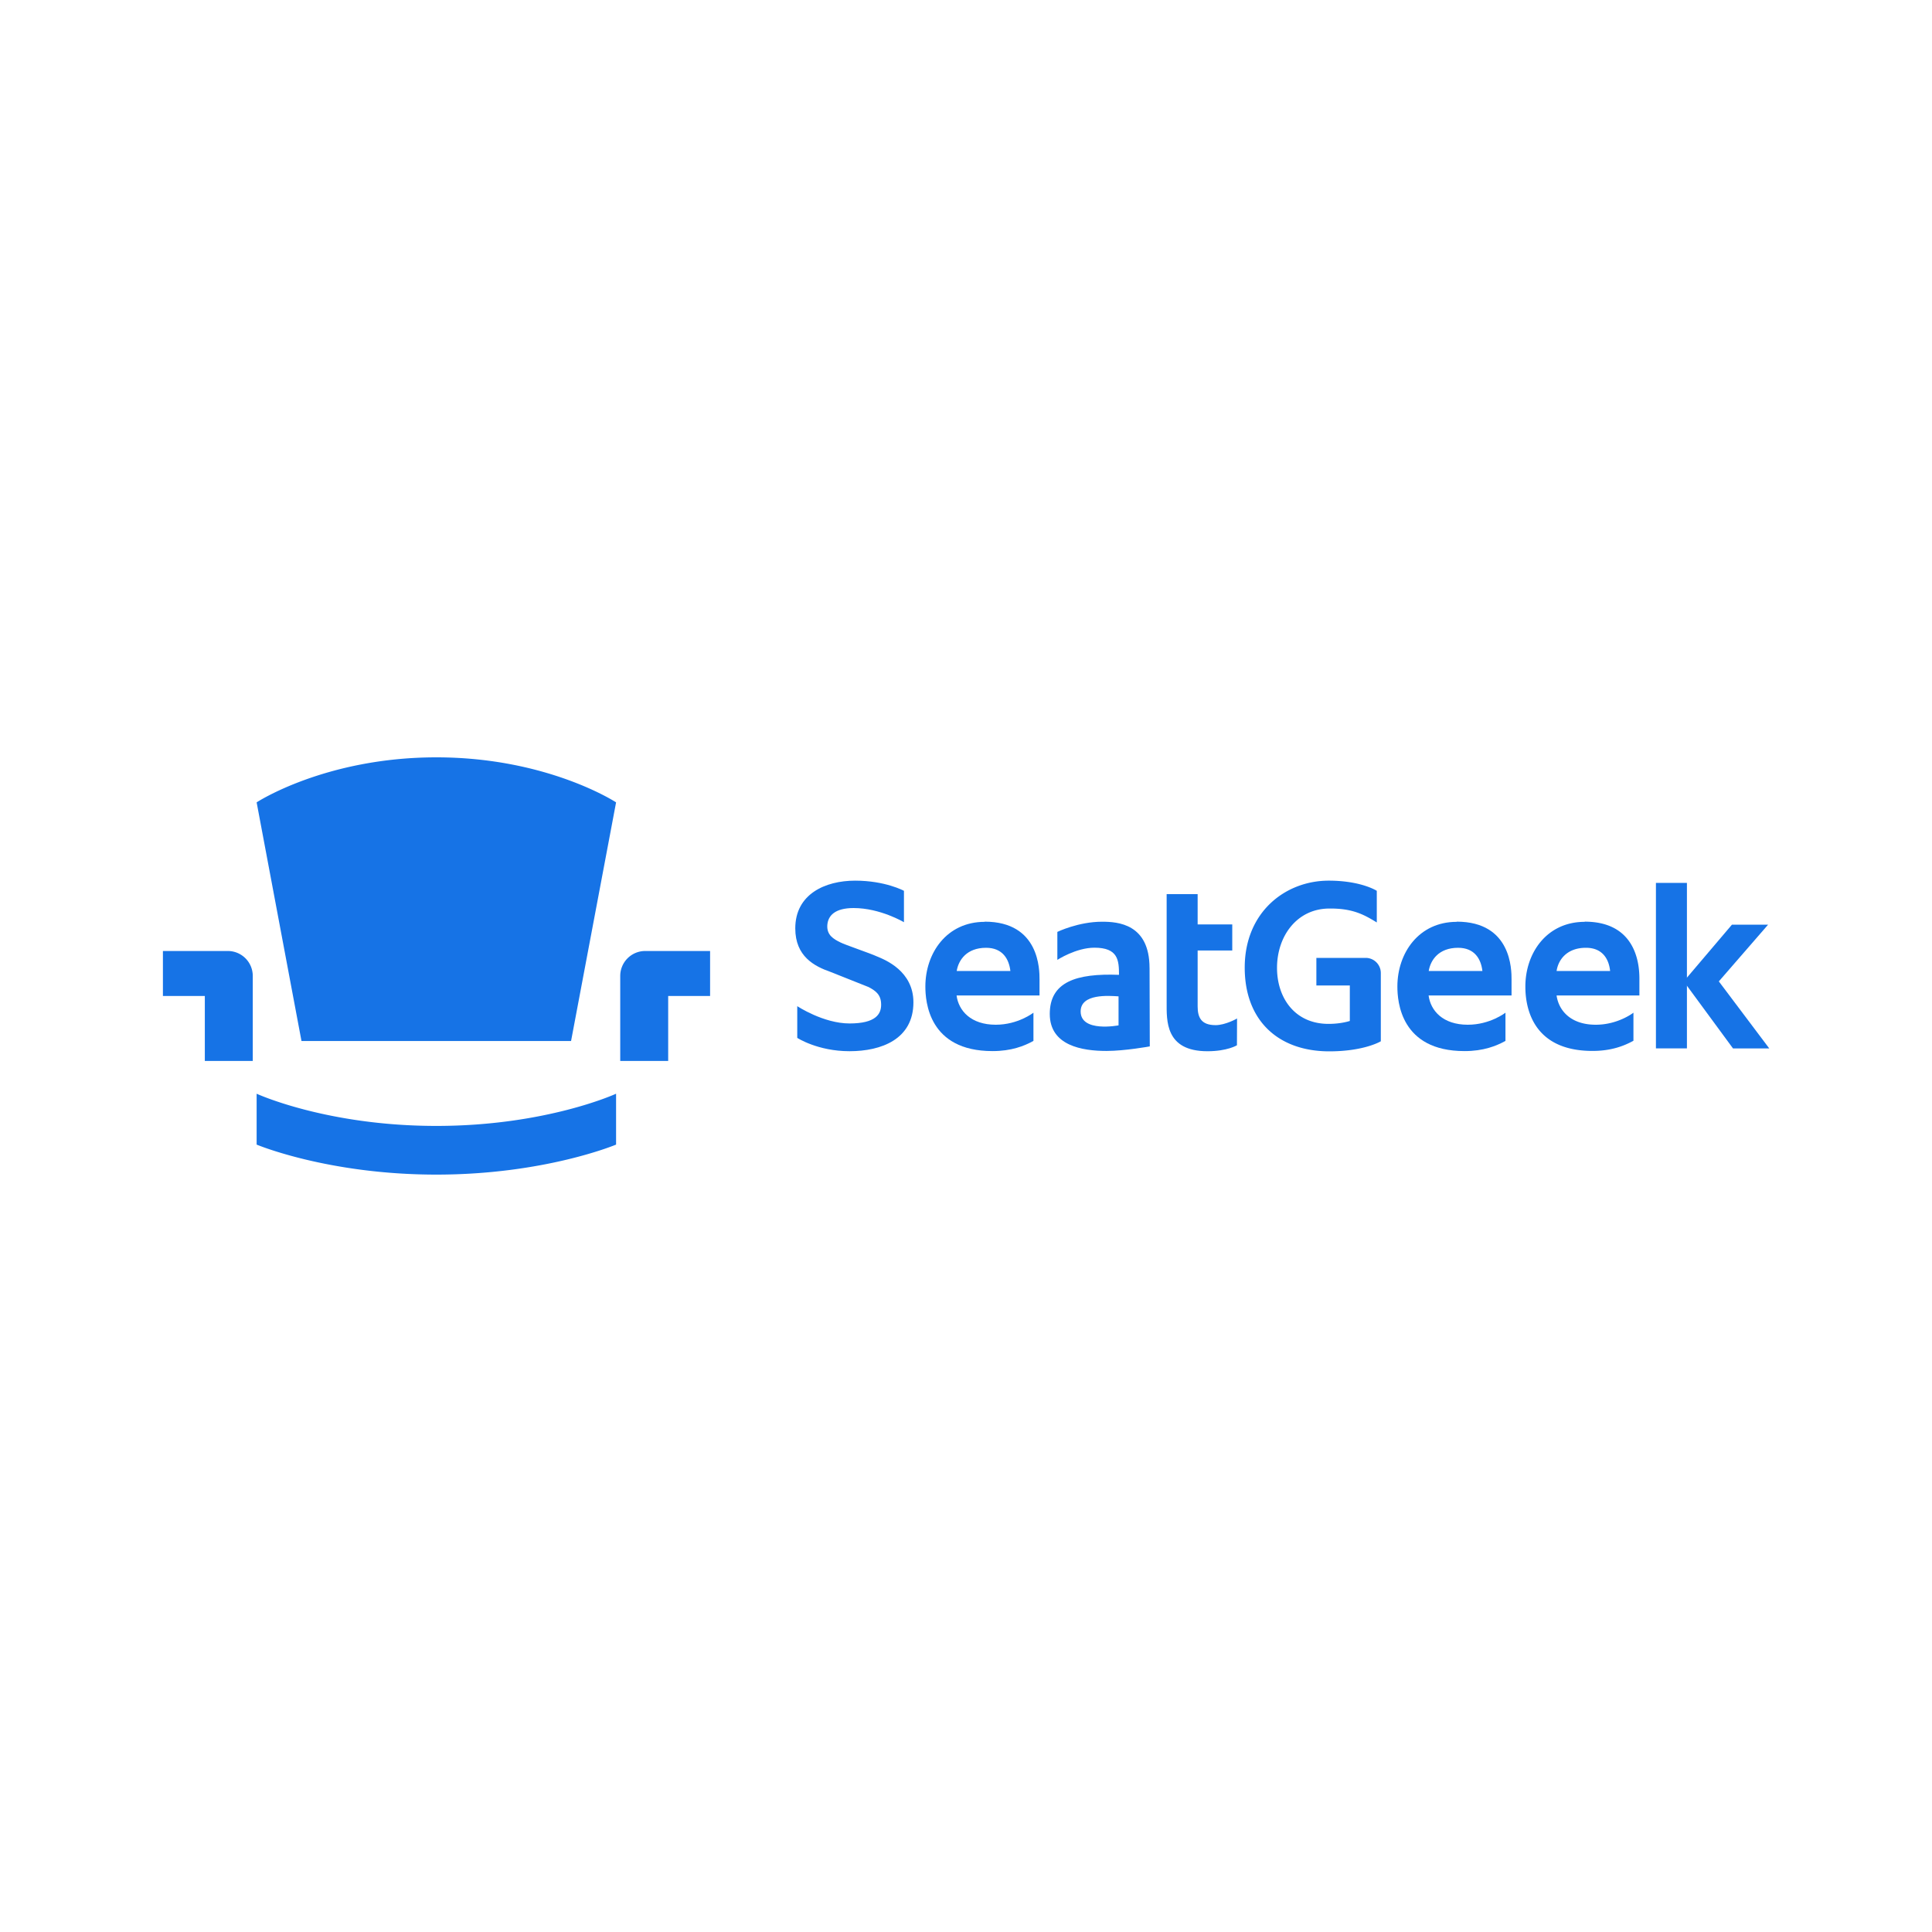 <svg xmlns="http://www.w3.org/2000/svg" xmlns:xlink="http://www.w3.org/1999/xlink" viewBox="-320.5 497 120 60" height="1em" width="1em">
  <g fill="#1673e6">
    <use xlink:href="#a"/>
    <path d="M-249.1 527.127c0-2.747-1.97-2.877-2.95-2.877-1.475 0-2.776.632-2.776.632v1.737s1.163-.756 2.303-.756c1.468 0 1.526.777 1.526 1.686-2.667-.102-4.3.443-4.3 2.427 0 1.976 2.02 2.3 3.524 2.3 1.148 0 2.688-.283 2.688-.283l-.014-4.875zm-1.925 3.56s-2.354.458-2.354-.865c0-1.12 1.758-.974 2.354-.937zm6.025-.014c-.88 0-1.112-.465-1.112-1.163v-3.473h2.15v-1.62h-2.15v-1.882h-1.925v6.707c0 1.14-.102 3.052 2.536 3.052 1.235 0 1.83-.37 1.83-.37l.007-1.664c.007 0-.72.414-1.337.414zm-19.354-6.387v-1.955s-1.155-.632-3.03-.632-3.72.843-3.72 2.965c0 1.744 1.192 2.354 2.18 2.7l2.376.945c.48.254.777.5.777 1.097 0 .58-.334 1.163-1.962 1.163s-3.248-1.075-3.248-1.075v1.97s1.264.828 3.248.828 3.967-.748 3.967-3.037c0-1.94-1.75-2.638-2.26-2.848-.42-.196-2-.727-2.274-.872-.407-.2-.857-.443-.814-1.075.044-.6.487-1.06 1.635-1.06 1.65 0 3.124.88 3.124.88zm48.632-2.448h-1.925v10.28h1.925z"/>
    <path d="M-210.68 524.432l-3.06 3.524 3.132 4.163h-2.252l-3.06-4.163 2.994-3.524z"/>
    <use xlink:href="#a" x="29.318"/>
    <path d="M-222.073 524.257c-2.354 0-3.684 1.933-3.684 4.018 0 .93.203 4 4.17 4 1.17 0 1.962-.312 2.543-.632V529.9s-.952.748-2.34.748c-1.548 0-2.3-.872-2.434-1.817h5.144v-.988c0-.58.014-3.597-3.4-3.597zm-1.744 3.052c.1-.676.618-1.44 1.824-1.44 1.032 0 1.424.705 1.5 1.44zm-11.168-3.023v-1.955s-.966-.632-2.986-.632c-2.688 0-5.217 1.947-5.217 5.4 0 3.3 2.093 5.202 5.253 5.202 2.18 0 3.2-.625 3.2-.625v-4.243a.94.94 0 0 0-.937-.937h-3.066v1.715h2.078v2.202s-.523.182-1.322.182c-2.1 0-3.2-1.62-3.2-3.48 0-1.976 1.242-3.684 3.255-3.684 1.44-.014 2.15.378 2.943.865zm-69.575-7.45s4.263-2.796 11.163-2.796 11.163 2.796 11.163 2.796l-2.796 14.823h-16.744zm0 18.097s4.342 2 11.163 2 11.163-2 11.163-2v3.16s-4.422 1.864-11.163 1.864-11.163-1.864-11.163-1.864zm-.24-2.045v-5.274a1.55 1.55 0 0 0-1.546-1.546h-4.035v2.796h2.603v4.035h2.978zm22.824 0v-5.274a1.55 1.55 0 0 1 1.546-1.546h4.035v2.796h-2.603v4.035h-2.978z"/>
  </g>
  <defs>
    <path id="a" d="M-259.34 524.257c-2.354 0-3.684 1.933-3.684 4.018 0 .93.203 4.01 4.17 4.01 1.17 0 1.962-.312 2.543-.632V529.9s-.952.748-2.34.748c-1.548 0-2.31-.872-2.434-1.817h5.152v-.988c0-.58.014-3.597-3.408-3.597zm-1.737 3.052c.11-.676.618-1.44 1.824-1.44 1.032 0 1.424.705 1.51 1.44z"/>
  </defs>
</svg>
